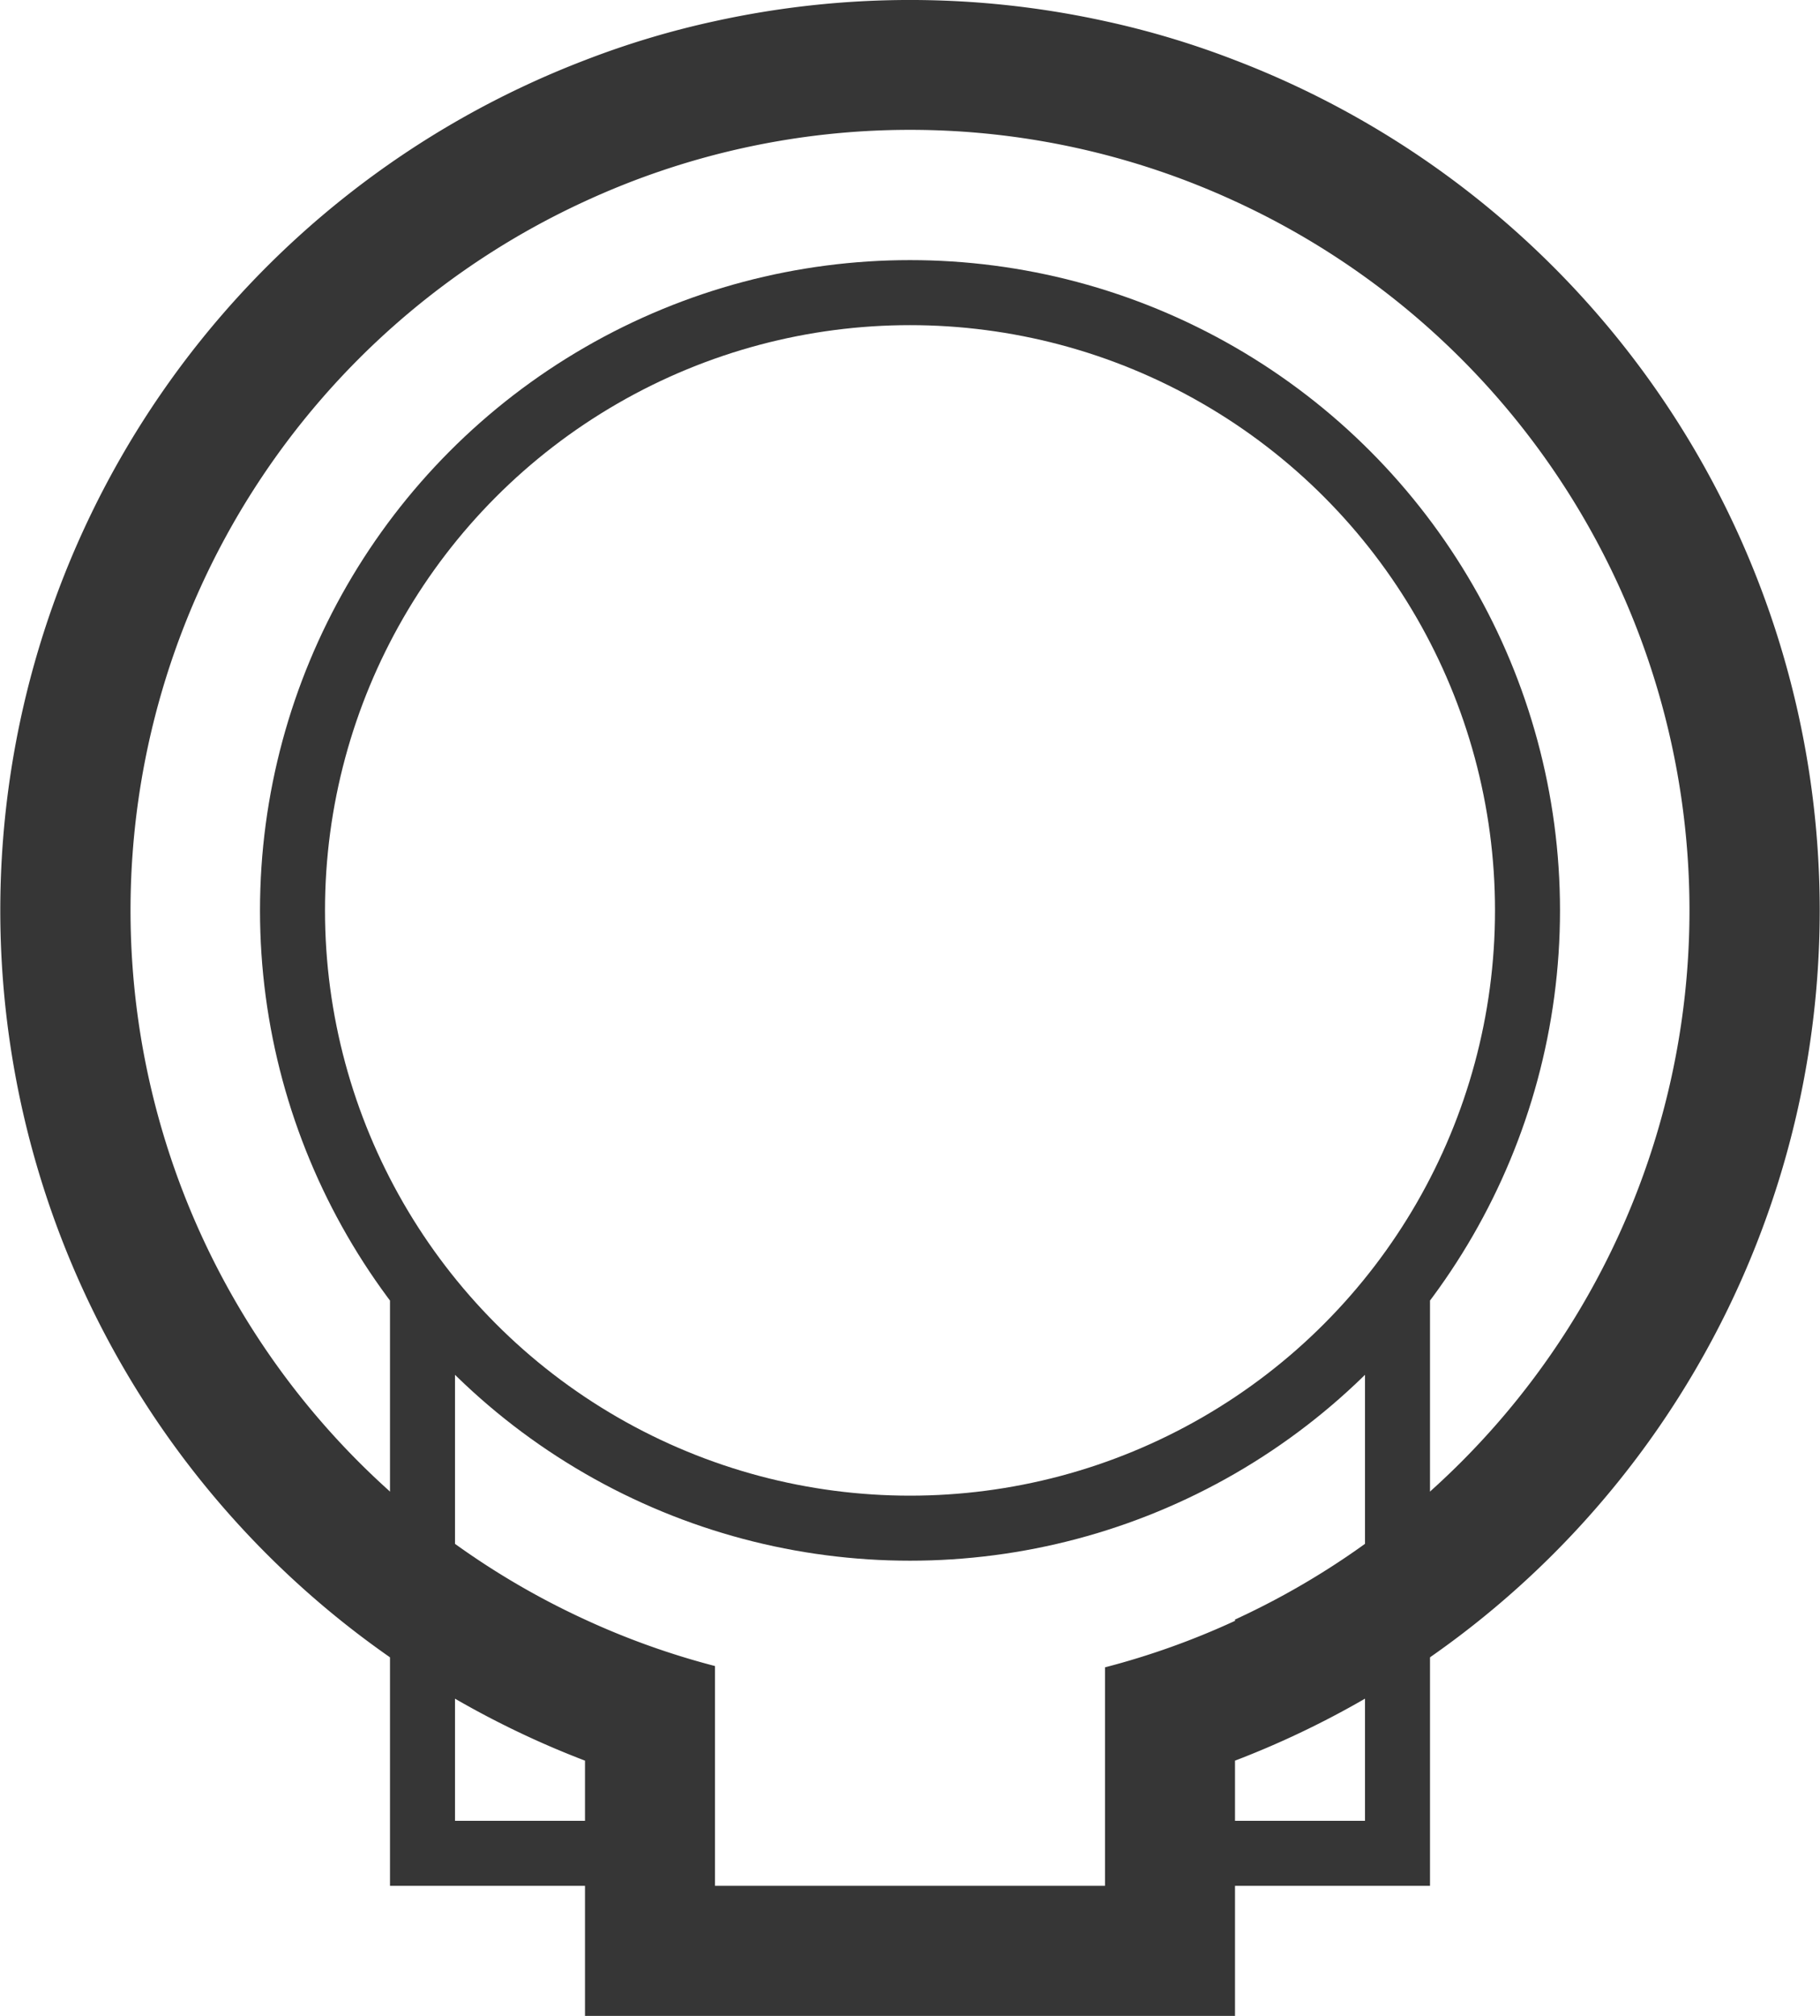 <svg xmlns="http://www.w3.org/2000/svg" viewBox="0 0 56 62" id="footer-logo">
  <path
    d="M42,3.85a26.78,26.78,0,0,0-4-1.2,28,28,0,0,0-12,0,26.78,26.78,0,0,0-4,1.2,28,28,0,0,0,0,52.3V64H42V56.15a28,28,0,0,0,0-52.3Zm0,48a23.76,23.76,0,0,1-4,1.43V60H26V53.24a23.76,23.76,0,0,1-4-1.43A24,24,0,0,1,22,8.19a23.86,23.86,0,0,1,20,0,24,24,0,0,1,0,43.62Z"
    transform="translate(-4 -2)"
    fill="#363636"
    />
  <circle
    cx="28" cy="28" r="19"
    fill="none"
    stroke="#363636"
    stroke-miterlimit="10"
    stroke-width="2px"
    />
  <polyline
    points="13 40 13 57 19 57"
    fill="none"
    stroke="#363636"
    stroke-miterlimit="10"
    stroke-width="2px"
    />
  <polyline
    points="43 40 43 57 37 57"
    fill="none"
    stroke="#363636"
    stroke-miterlimit="10"
    stroke-width="2px"
    />
</svg>
